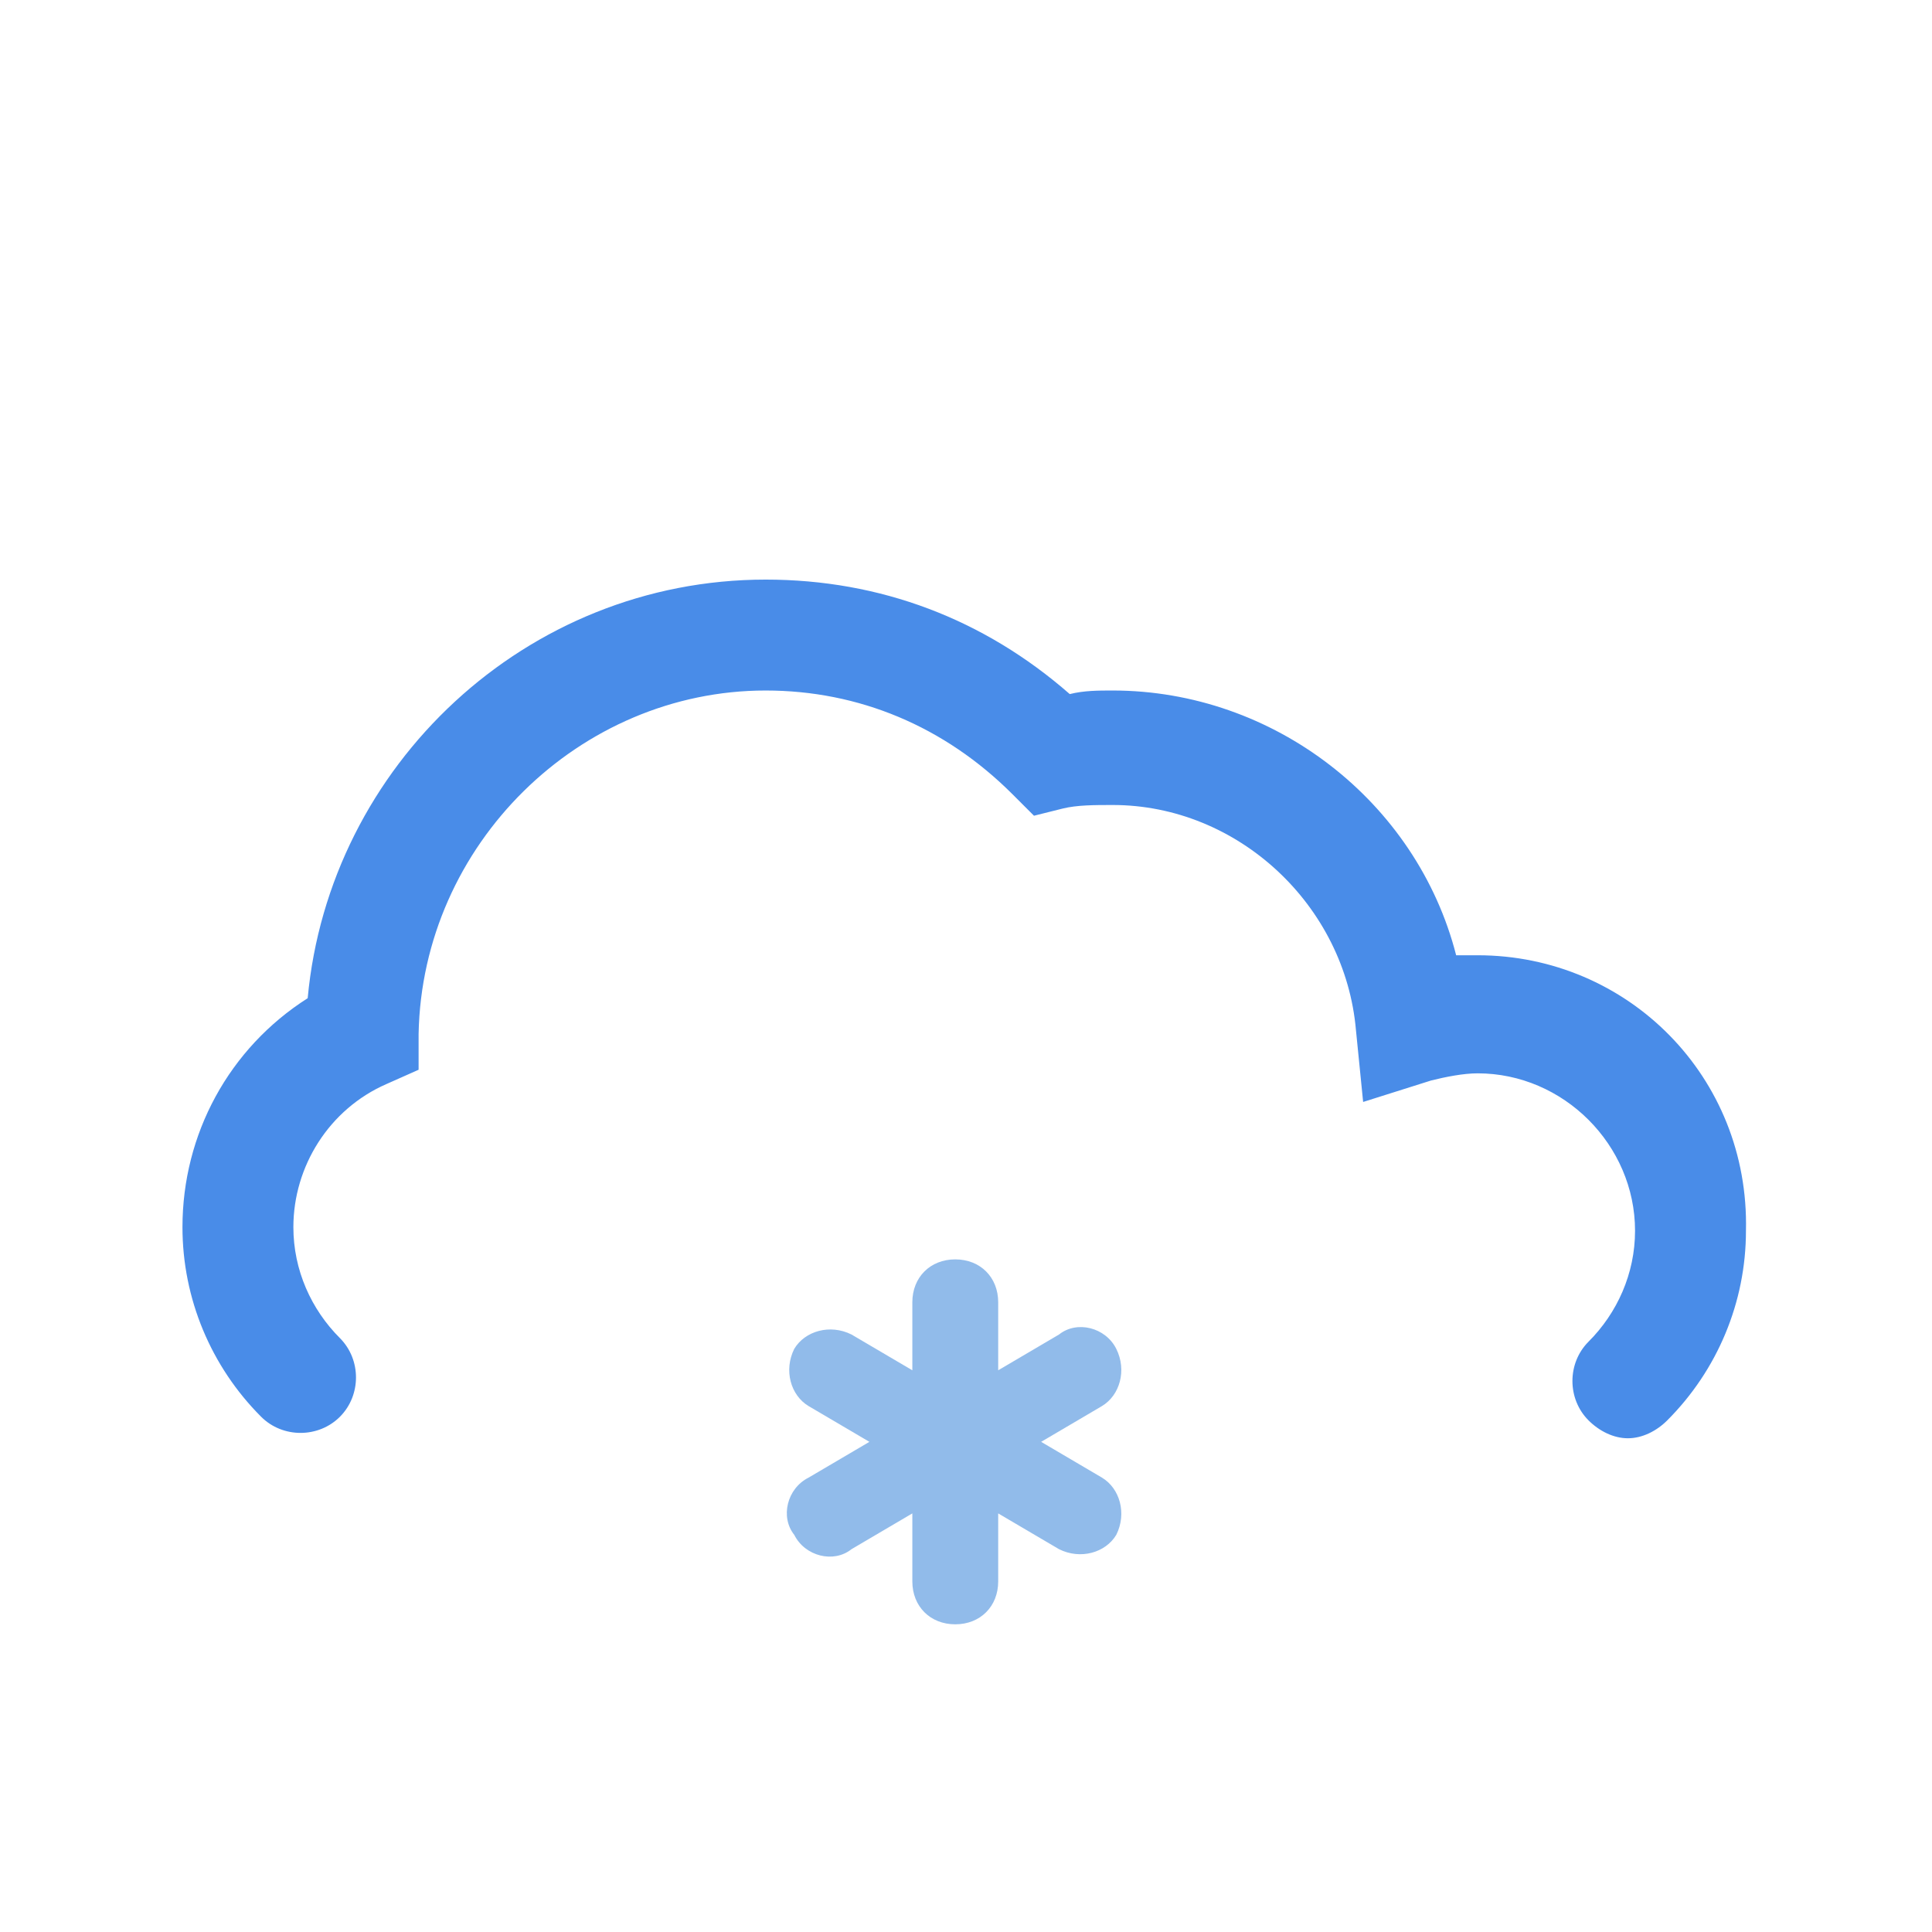 <?xml version="1.0" encoding="UTF-8"?>
<!-- Generator: Adobe Illustrator 18.0.0, SVG Export Plug-In . SVG Version: 6.00 Build 0)  -->
<!DOCTYPE svg PUBLIC "-//W3C//DTD SVG 1.1//EN" "http://www.w3.org/Graphics/SVG/1.1/DTD/svg11.dtd">
<svg enable-background="new 0 0 54 54" id="Layer_1" version="1.1" viewBox="0 0 54 54" x="0px" xml:space="preserve" xmlns="http://www.w3.org/2000/svg" y="0px">
<g>
	<path
    d="M41.3,26.7c-0.2,0-0.4,0-0.6,0c-1.1-4.3-5.1-7.4-9.6-7.4c-0.4,0-0.8,0-1.2,0.1c-2.4-2.1-5.3-3.2-8.5-3.2   c-6.7,0-12.2,5.2-12.8,11.7c-2.2,1.4-3.5,3.8-3.5,6.4c0,2,0.8,3.9,2.2,5.3c0.6,0.6,1.6,0.6,2.2,0c0.6-0.6,0.6-1.6,0-2.2   c-0.8-0.8-1.3-1.9-1.3-3.1c0-1.7,1-3.3,2.6-4l0.9-0.4l0-1c0.1-5.3,4.5-9.6,9.7-9.6c2.6,0,5,1,6.9,2.9l0.6,0.6l0.8-0.2   c0.4-0.1,0.9-0.1,1.4-0.1c3.5,0,6.5,2.8,6.8,6.3l0.2,2l1.9-0.6c0.4-0.1,0.9-0.2,1.3-0.2c2.4,0,4.4,2,4.4,4.4c0,1.2-0.5,2.3-1.3,3.1   c-0.6,0.6-0.6,1.6,0,2.2c0.3,0.3,0.7,0.5,1.1,0.5c0.4,0,0.8-0.2,1.1-0.5c1.4-1.4,2.2-3.3,2.2-5.3C48.9,30.1,45.5,26.7,41.3,26.7z"
    fill="#498CE8"/>
  <path
    d="M31.2,37.7c-0.3-0.6-1.1-0.8-1.6-0.4l-1.7,1v-1.9c0-0.7-0.5-1.2-1.2-1.2c-0.7,0-1.2,0.5-1.2,1.2v1.9l-1.7-1   c-0.6-0.3-1.3-0.1-1.6,0.4c-0.3,0.6-0.1,1.3,0.4,1.6l1.7,1l-1.7,1c-0.6,0.3-0.8,1.1-0.4,1.6c0.3,0.6,1.1,0.8,1.6,0.4l1.7-1v1.9   c0,0.7,0.5,1.2,1.2,1.2c0.7,0,1.2-0.5,1.2-1.2v-1.9l1.7,1c0.6,0.3,1.3,0.1,1.6-0.4c0.3-0.6,0.1-1.3-0.4-1.6l-1.7-1l1.7-1   C31.3,39,31.5,38.3,31.2,37.7z"
    fill="#91BBEA"/>
</g>
</svg>

